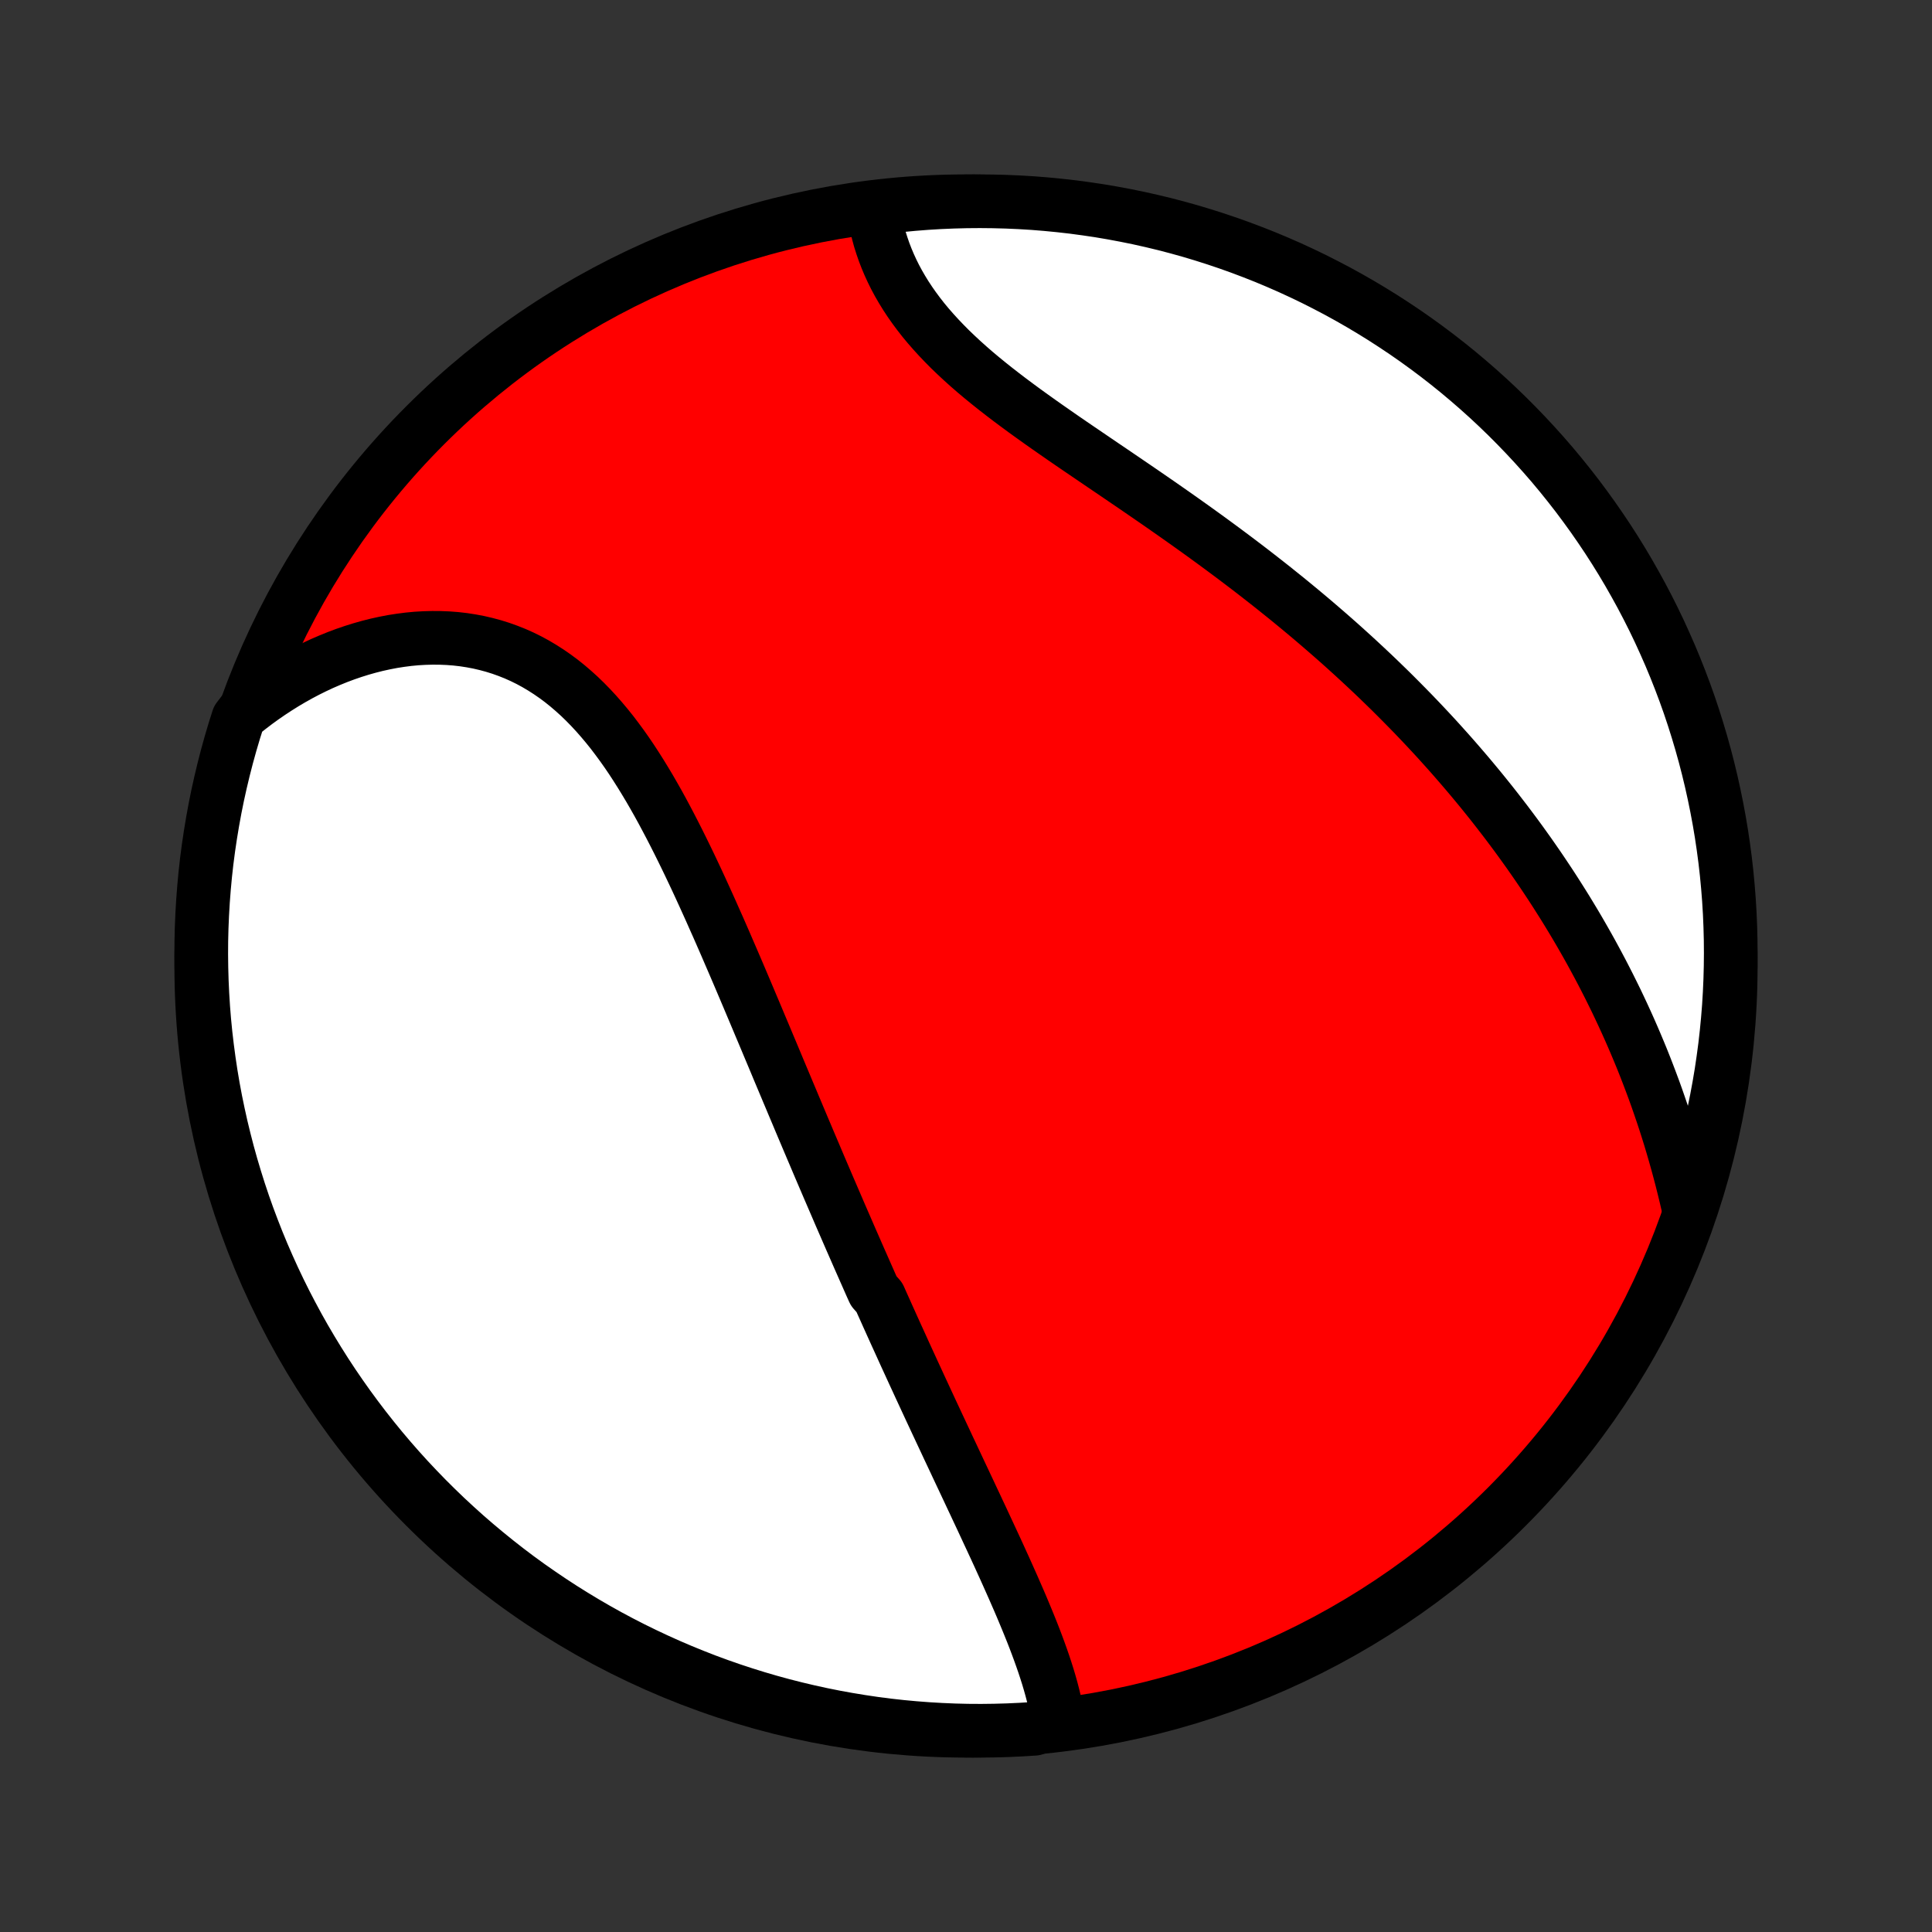 <?xml version="1.0" encoding="utf-8" standalone="no"?>
<!DOCTYPE svg PUBLIC "-//W3C//DTD SVG 1.1//EN"
  "http://www.w3.org/Graphics/SVG/1.1/DTD/svg11.dtd">
<!-- Created with matplotlib (http://matplotlib.org/) -->
<svg height="72pt" version="1.1" viewBox="0 0 72 72" width="72pt" xmlns="http://www.w3.org/2000/svg" xmlns:xlink="http://www.w3.org/1999/xlink">
 <rect x="0" y="0" width="72" height="72" fill="#333333" stroke="none"/>
 <defs>
  <style type="text/css">
*{stroke-linecap:butt;stroke-linejoin:round;}
  </style>
 </defs>
 <g id="figure_1">
  <g id="patch_1">
   <path d="
M0 72
L72 72
L72 0
L0 0
z
" style="fill:none;"/>
  </g>
  <g id="axes_1">
   <g id="PatchCollection_1">
    <defs>
     <path d="
M36 -7.5
C43.558 -7.5 50.808 -10.503 56.153 -15.848
C61.497 -21.192 64.5 -28.442 64.5 -36
C64.5 -43.558 61.497 -50.808 56.153 -56.153
C50.808 -61.497 43.558 -64.5 36 -64.5
C28.442 -64.5 21.192 -61.497 15.848 -56.153
C10.503 -50.808 7.5 -43.558 7.5 -36
C7.5 -28.442 10.503 -21.192 15.848 -15.848
C21.192 -10.503 28.442 -7.5 36 -7.5
z
" id="C0_0_a811fe30f3"/>
     <path d="
M39.434 -7.886
L39.396 -8.118
L39.352 -8.35
L39.302 -8.583
L39.246 -8.817
L39.185 -9.052
L39.119 -9.287
L39.049 -9.522
L38.974 -9.758
L38.896 -9.994
L38.814 -10.231
L38.729 -10.468
L38.641 -10.706
L38.551 -10.943
L38.458 -11.181
L38.362 -11.419
L38.265 -11.657
L38.166 -11.895
L38.066 -12.133
L37.964 -12.371
L37.86 -12.609
L37.756 -12.847
L37.65 -13.085
L37.544 -13.323
L37.437 -13.561
L37.329 -13.798
L37.221 -14.036
L37.112 -14.273
L37.002 -14.51
L36.892 -14.747
L36.782 -14.983
L36.672 -15.22
L36.562 -15.456
L36.451 -15.692
L36.341 -15.928
L36.23 -16.163
L36.12 -16.398
L36.009 -16.634
L35.899 -16.868
L35.788 -17.103
L35.678 -17.337
L35.568 -17.572
L35.458 -17.806
L35.348 -18.039
L35.239 -18.273
L35.129 -18.507
L35.02 -18.74
L34.911 -18.973
L34.802 -19.207
L34.693 -19.44
L34.585 -19.673
L34.477 -19.906
L34.369 -20.139
L34.261 -20.372
L34.154 -20.605
L34.046 -20.838
L33.939 -21.072
L33.832 -21.305
L33.725 -21.538
L33.619 -21.772
L33.513 -22.006
L33.406 -22.24
L33.3 -22.474
L33.194 -22.709
L33.088 -22.944
L32.983 -23.179
L32.877 -23.414
L32.772 -23.65
L32.561 -23.887
L32.455 -24.123
L32.35 -24.361
L32.245 -24.599
L32.14 -24.837
L32.034 -25.076
L31.929 -25.316
L31.824 -25.556
L31.718 -25.797
L31.613 -26.039
L31.508 -26.281
L31.402 -26.524
L31.296 -26.768
L31.191 -27.013
L31.085 -27.259
L30.979 -27.505
L30.872 -27.753
L30.766 -28.001
L30.659 -28.251
L30.552 -28.501
L30.445 -28.753
L30.338 -29.006
L30.23 -29.259
L30.122 -29.514
L30.014 -29.77
L29.905 -30.027
L29.796 -30.286
L29.687 -30.546
L29.577 -30.806
L29.467 -31.069
L29.356 -31.332
L29.245 -31.597
L29.133 -31.863
L29.021 -32.13
L28.909 -32.399
L28.796 -32.669
L28.682 -32.94
L28.568 -33.212
L28.453 -33.486
L28.337 -33.761
L28.221 -34.038
L28.104 -34.316
L27.986 -34.595
L27.868 -34.875
L27.749 -35.156
L27.629 -35.439
L27.508 -35.723
L27.386 -36.008
L27.263 -36.293
L27.139 -36.58
L27.015 -36.868
L26.889 -37.156
L26.762 -37.446
L26.633 -37.735
L26.504 -38.026
L26.373 -38.317
L26.241 -38.608
L26.108 -38.899
L25.973 -39.191
L25.836 -39.482
L25.698 -39.773
L25.558 -40.063
L25.416 -40.353
L25.272 -40.643
L25.126 -40.931
L24.978 -41.218
L24.828 -41.503
L24.676 -41.787
L24.521 -42.069
L24.363 -42.348
L24.203 -42.625
L24.039 -42.899
L23.873 -43.17
L23.703 -43.438
L23.531 -43.702
L23.355 -43.961
L23.175 -44.216
L22.991 -44.466
L22.804 -44.712
L22.612 -44.951
L22.416 -45.184
L22.216 -45.412
L22.012 -45.632
L21.803 -45.846
L21.59 -46.052
L21.371 -46.25
L21.148 -46.441
L20.921 -46.623
L20.688 -46.796
L20.451 -46.96
L20.209 -47.115
L19.963 -47.261
L19.712 -47.397
L19.456 -47.523
L19.196 -47.639
L18.932 -47.744
L18.664 -47.84
L18.392 -47.925
L18.117 -47.999
L17.838 -48.064
L17.557 -48.117
L17.272 -48.161
L16.985 -48.194
L16.696 -48.216
L16.405 -48.228
L16.112 -48.23
L15.818 -48.222
L15.522 -48.205
L15.226 -48.177
L14.93 -48.139
L14.633 -48.093
L14.337 -48.036
L14.041 -47.971
L13.745 -47.896
L13.451 -47.813
L13.158 -47.721
L12.866 -47.621
L12.575 -47.512
L12.287 -47.395
L12 -47.271
L11.716 -47.138
L11.434 -46.998
L11.155 -46.851
L10.879 -46.696
L10.605 -46.534
L10.335 -46.365
L10.068 -46.19
L9.804 -46.008
L9.543 -45.819
L9.287 -45.624
L9.034 -45.423
L8.875 -45.216
L8.726 -44.744
L8.586 -44.27
L8.454 -43.792
L8.331 -43.313
L8.216 -42.831
L8.109 -42.347
L8.011 -41.861
L7.922 -41.373
L7.841 -40.884
L7.768 -40.393
L7.704 -39.901
L7.649 -39.408
L7.603 -38.914
L7.565 -38.418
L7.536 -37.922
L7.515 -37.426
L7.503 -36.929
L7.5 -36.432
L7.506 -35.934
L7.52 -35.437
L7.543 -34.94
L7.574 -34.443
L7.614 -33.946
L7.663 -33.45
L7.721 -32.956
L7.787 -32.461
L7.861 -31.968
L7.944 -31.477
L8.036 -30.986
L8.137 -30.497
L8.245 -30.01
L8.363 -29.525
L8.488 -29.041
L8.622 -28.56
L8.765 -28.081
L8.915 -27.605
L9.074 -27.13
L9.241 -26.659
L9.417 -26.191
L9.6 -25.725
L9.791 -25.263
L9.991 -24.804
L10.198 -24.348
L10.413 -23.896
L10.636 -23.447
L10.867 -23.003
L11.105 -22.562
L11.351 -22.125
L11.605 -21.693
L11.866 -21.265
L12.134 -20.841
L12.409 -20.423
L12.692 -20.009
L12.982 -19.599
L13.279 -19.195
L13.582 -18.796
L13.893 -18.402
L14.21 -18.013
L14.534 -17.63
L14.864 -17.253
L15.201 -16.881
L15.545 -16.515
L15.894 -16.155
L16.25 -15.801
L16.611 -15.453
L16.979 -15.112
L17.352 -14.776
L17.731 -14.448
L18.116 -14.126
L18.506 -13.81
L18.901 -13.501
L19.301 -13.199
L19.707 -12.904
L20.118 -12.617
L20.533 -12.336
L20.953 -12.062
L21.378 -11.796
L21.807 -11.537
L22.241 -11.285
L22.678 -11.041
L23.12 -10.805
L23.566 -10.576
L24.015 -10.356
L24.468 -10.143
L24.925 -9.937
L25.385 -9.74
L25.848 -9.551
L26.314 -9.369
L26.784 -9.196
L27.256 -9.031
L27.73 -8.875
L28.208 -8.726
L28.687 -8.586
L29.169 -8.454
L29.653 -8.331
L30.139 -8.216
L30.627 -8.109
L31.116 -8.011
L31.607 -7.922
L32.099 -7.841
L32.592 -7.768
L33.086 -7.704
L33.582 -7.649
L34.078 -7.603
L34.574 -7.565
L35.071 -7.536
L35.568 -7.515
L36.066 -7.503
L36.563 -7.5
L37.06 -7.506
L37.557 -7.52
L38.054 -7.543
L38.55 -7.574
z
" id="C0_1_25bfe34696"/>
     <path d="
M62.9 -27.102
L62.826 -27.42
L62.749 -27.735
L62.67 -28.05
L62.588 -28.362
L62.504 -28.672
L62.417 -28.981
L62.328 -29.287
L62.237 -29.592
L62.143 -29.894
L62.047 -30.195
L61.948 -30.493
L61.847 -30.789
L61.745 -31.083
L61.64 -31.375
L61.532 -31.665
L61.423 -31.953
L61.312 -32.239
L61.199 -32.523
L61.083 -32.805
L60.966 -33.084
L60.847 -33.362
L60.726 -33.638
L60.603 -33.912
L60.478 -34.184
L60.352 -34.453
L60.224 -34.722
L60.093 -34.988
L59.962 -35.252
L59.828 -35.515
L59.693 -35.776
L59.556 -36.035
L59.417 -36.293
L59.277 -36.549
L59.135 -36.803
L58.991 -37.056
L58.846 -37.307
L58.699 -37.557
L58.55 -37.805
L58.4 -38.052
L58.248 -38.297
L58.094 -38.541
L57.939 -38.784
L57.782 -39.026
L57.623 -39.266
L57.463 -39.505
L57.301 -39.743
L57.137 -39.98
L56.972 -40.216
L56.804 -40.451
L56.636 -40.684
L56.465 -40.917
L56.292 -41.149
L56.118 -41.38
L55.942 -41.609
L55.764 -41.839
L55.585 -42.067
L55.403 -42.294
L55.22 -42.521
L55.034 -42.747
L54.847 -42.972
L54.658 -43.196
L54.466 -43.42
L54.273 -43.643
L54.078 -43.866
L53.88 -44.088
L53.681 -44.309
L53.48 -44.53
L53.276 -44.75
L53.07 -44.97
L52.862 -45.189
L52.652 -45.408
L52.439 -45.626
L52.224 -45.844
L52.007 -46.062
L51.788 -46.279
L51.566 -46.495
L51.342 -46.712
L51.115 -46.928
L50.886 -47.143
L50.655 -47.358
L50.421 -47.573
L50.184 -47.788
L49.946 -48.002
L49.704 -48.216
L49.46 -48.429
L49.214 -48.642
L48.965 -48.855
L48.714 -49.067
L48.46 -49.279
L48.203 -49.491
L47.944 -49.703
L47.682 -49.913
L47.419 -50.124
L47.152 -50.334
L46.883 -50.544
L46.612 -50.754
L46.338 -50.963
L46.062 -51.172
L45.784 -51.38
L45.504 -51.588
L45.221 -51.796
L44.937 -52.003
L44.65 -52.21
L44.362 -52.416
L44.072 -52.622
L43.78 -52.828
L43.487 -53.033
L43.193 -53.238
L42.897 -53.442
L42.601 -53.646
L42.303 -53.85
L42.005 -54.053
L41.707 -54.256
L41.409 -54.459
L41.11 -54.661
L40.812 -54.864
L40.515 -55.066
L40.218 -55.268
L39.922 -55.47
L39.628 -55.672
L39.336 -55.875
L39.046 -56.077
L38.758 -56.28
L38.474 -56.483
L38.192 -56.686
L37.914 -56.891
L37.64 -57.095
L37.37 -57.301
L37.105 -57.507
L36.844 -57.715
L36.589 -57.923
L36.34 -58.132
L36.097 -58.343
L35.861 -58.555
L35.631 -58.769
L35.408 -58.983
L35.193 -59.2
L34.985 -59.418
L34.785 -59.637
L34.592 -59.858
L34.408 -60.08
L34.233 -60.304
L34.066 -60.529
L33.907 -60.756
L33.757 -60.984
L33.616 -61.213
L33.483 -61.443
L33.359 -61.674
L33.244 -61.906
L33.137 -62.139
L33.039 -62.372
L32.949 -62.605
L32.868 -62.839
L32.794 -63.072
L32.73 -63.306
L32.673 -63.539
L32.624 -63.772
L32.583 -64.003
L33.037 -64.235
L33.532 -64.346
L34.028 -64.393
L34.524 -64.432
L35.021 -64.462
L35.519 -64.483
L36.016 -64.496
L36.513 -64.5
L37.011 -64.495
L37.508 -64.482
L38.004 -64.46
L38.5 -64.43
L38.995 -64.39
L39.489 -64.342
L39.982 -64.286
L40.474 -64.22
L40.965 -64.147
L41.454 -64.064
L41.941 -63.973
L42.427 -63.874
L42.91 -63.766
L43.392 -63.65
L43.871 -63.525
L44.348 -63.392
L44.822 -63.25
L45.294 -63.1
L45.763 -62.942
L46.228 -62.776
L46.691 -62.601
L47.151 -62.419
L47.607 -62.228
L48.059 -62.03
L48.508 -61.823
L48.953 -61.609
L49.394 -61.386
L49.831 -61.157
L50.264 -60.919
L50.692 -60.674
L51.116 -60.421
L51.536 -60.161
L51.95 -59.893
L52.36 -59.619
L52.765 -59.337
L53.164 -59.048
L53.559 -58.752
L53.948 -58.449
L54.332 -58.139
L54.71 -57.822
L55.082 -57.499
L55.449 -57.169
L55.809 -56.833
L56.164 -56.49
L56.512 -56.141
L56.854 -55.786
L57.19 -55.425
L57.52 -55.058
L57.843 -54.686
L58.159 -54.307
L58.468 -53.923
L58.771 -53.534
L59.066 -53.139
L59.355 -52.739
L59.636 -52.334
L59.911 -51.924
L60.178 -51.509
L60.438 -51.089
L60.69 -50.665
L60.934 -50.236
L61.172 -49.803
L61.401 -49.366
L61.623 -48.925
L61.837 -48.479
L62.042 -48.03
L62.241 -47.577
L62.431 -47.121
L62.613 -46.661
L62.787 -46.199
L62.953 -45.733
L63.11 -45.264
L63.259 -44.792
L63.4 -44.317
L63.533 -43.84
L63.657 -43.361
L63.773 -42.879
L63.88 -42.396
L63.979 -41.91
L64.07 -41.422
L64.152 -40.933
L64.225 -40.443
L64.29 -39.951
L64.346 -39.458
L64.393 -38.963
L64.432 -38.468
L64.462 -37.972
L64.483 -37.476
L64.496 -36.979
L64.5 -36.481
L64.495 -35.984
L64.482 -35.487
L64.46 -34.989
L64.43 -34.492
L64.39 -33.996
L64.342 -33.5
L64.286 -33.005
L64.22 -32.511
L64.147 -32.018
L64.064 -31.526
L63.973 -31.035
L63.874 -30.546
L63.766 -30.059
L63.65 -29.573
L63.525 -29.09
L63.392 -28.608
L63.25 -28.129
z
" id="C0_2_6e2b5a1e70"/>
    </defs>
    <g clip-path="url(#p1bffca34e9)">
     <use style="fill:#ff0000;stroke:#000000;stroke-width:2.0;" x="0.0" xlink:href="#C0_0_a811fe30f3" y="72.0"/>
    </g>
    <g clip-path="url(#p1bffca34e9)">
     <use style="fill:#ffffff;stroke:#000000;stroke-width:2.0;" x="0.0" xlink:href="#C0_1_25bfe34696" y="72.0"/>
    </g>
    <g clip-path="url(#p1bffca34e9)">
     <use style="fill:#ffffff;stroke:#000000;stroke-width:2.0;" x="0.0" xlink:href="#C0_2_6e2b5a1e70" y="72.0"/>
    </g>
   </g>
  </g>
 </g>
 <defs>
  <clipPath id="p1bffca34e9">
   <rect height="72.0" width="72.0" x="0.0" y="0.0"/>
  </clipPath>
 </defs>
</svg>

